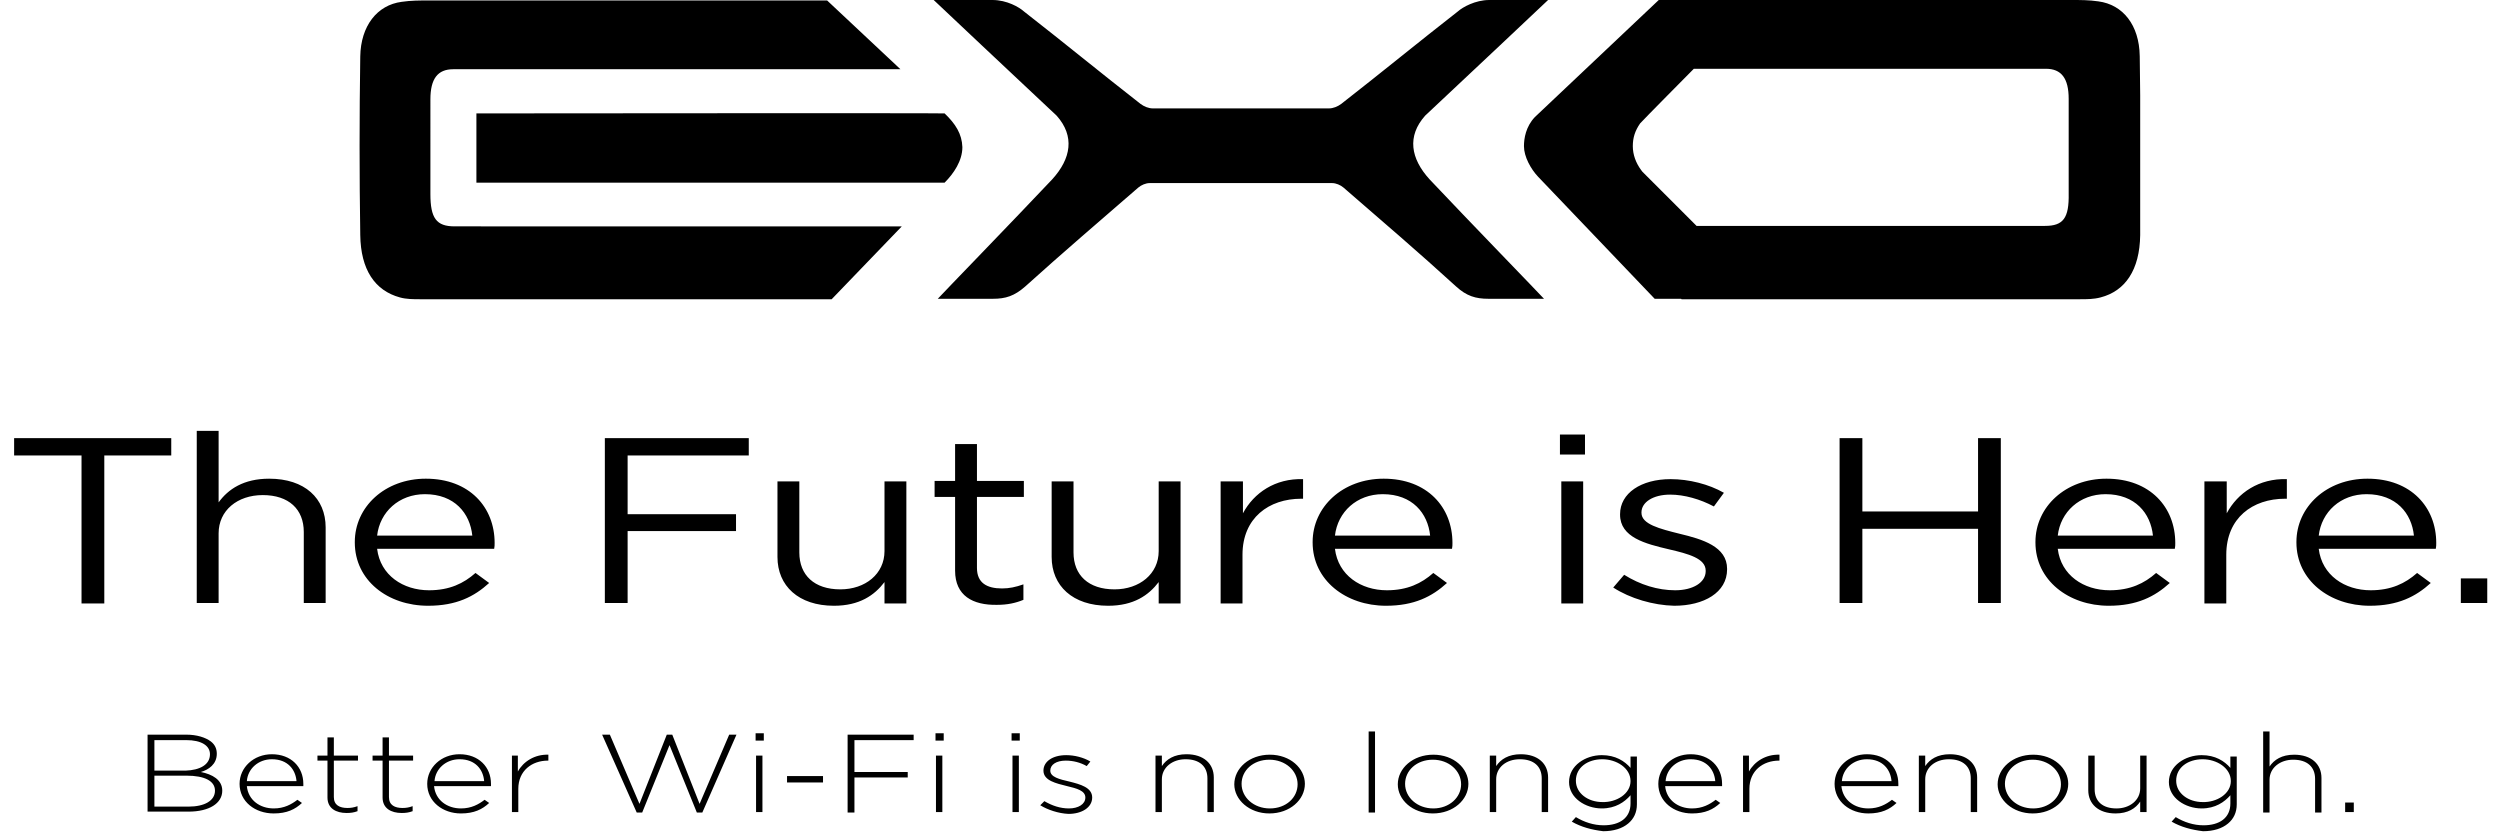 <svg version="1.1" id="圖層_1" xmlns="http://www.w3.org/2000/svg" xmlns:xlink="http://www.w3.org/1999/xlink" x="0" y="0" viewBox="0 0 548.9 183.8" xml:space="preserve"><style>.st0{clip-path:url(#SVGID_2_)}</style><defs><path id="SVGID_1_" d="M78.9 0h391v65.7h-391z"/></defs><clipPath id="SVGID_2_"><use xlink:href="#SVGID_1_" overflow="visible"/></clipPath><path class="st0" d="M312.9 25.4c5.7-5.4 10.8-10.1 16.5-15.5 3.2-3 7.3-6.9 10.5-9.9H327c-3.1 0-5.9 1.6-6.9 2.5-9.1 7.1-16.5 13.2-25.6 20.3-.8.6-1.8 1-2.7 1h-38.7c-.9 0-1.9-.4-2.7-1-9.1-7.1-16.5-13.2-25.6-20.3-1-.9-3.7-2.5-6.9-2.5H205c3.2 3 7.3 6.9 10.5 9.9 5.7 5.4 10.8 10.1 16.5 15.5 4 4.5 3.2 9.4-1 14-8.2 8.7-24.4 25.4-25.1 26.2H218c2.8 0 4.7-.6 7.1-2.7 8.2-7.4 16.5-14.5 24.8-21.7.7-.6 1.7-1 2.5-1h40.1c.8 0 1.8.4 2.5 1 8.3 7.2 16.6 14.3 24.7 21.7 2.3 2.1 4.3 2.7 7.1 2.7H339c-.7-.8-16.9-17.5-25.1-26.2-4.2-4.6-5-9.5-1-14M105.6 49.7h-5.8c-4 0-5.3-1.8-5.3-7.1V21.8c0-4.5 1.6-6.6 5-6.6h98.2L181.6.1H94.2c-2 0-4 0-6 .3-5.4.7-9 5.3-9.1 12-.2 13.1-.2 26.2 0 39.2.1 7.6 3.2 12.2 8.7 13.7 1.4.4 3 .4 4.5.4h90.3l15.4-16h-92.4z"/><path class="st0" d="M207.4 24.9c-.2-.1-102.8 0-102.8 0v15.2h102.8c2-2 3.9-4.8 3.9-7.8-.1-2.9-1.5-5.1-3.9-7.4M449 49.6h-76.5l-10.2-10.2-1.7-1.7c-.1-.1-.2-.3-.3-.4-1.1-1.5-1.8-3.3-1.8-5.2 0-1.9.5-3.4 1.6-5 .4-.5 11.8-12 11.8-12h77.3c3.4 0 5 2.1 5 6.6v20.8c.1 5.4-1.2 7.1-5.2 7.1m20.8-37.3c-.1-6.8-3.7-11.3-9.1-12-2-.3-4-.3-6-.3h-90.5L337 25.7c-2 2.1-2.4 4.7-2.4 6.4 0 2.3 1.5 5 3.1 6.7.1.1 25.6 26.8 25.6 26.8h5.8l.1.1h87.5c1.5 0 3 0 4.5-.4 5.4-1.4 8.6-6 8.7-13.7.1-13.1.1-26.2-.1-39.3"/><path d="M17.8 100H3.1v-3.8h34.5v3.8H22.9v32.5h-5V100zm25.3-5.4H48v15.7c2.1-2.9 5.5-5.2 11.1-5.2 7.8 0 12.4 4.3 12.4 10.7v16.6h-4.8v-15.6c0-5-3.3-8.1-9-8.1-5.6 0-9.7 3.4-9.7 8.4v15.3h-4.8V94.6zm34.8 24.5v-.1c0-7.7 6.6-13.9 15.6-13.9 9.6 0 15.1 6.3 15.1 14.1 0 .5 0 .8-.1 1.3H82.8c.7 5.8 5.7 9.1 11.4 9.1 4.5 0 7.6-1.5 10.2-3.8l3 2.2c-3.3 3-7.2 5-13.4 5-8.9 0-16.1-5.6-16.1-13.9zm25.8-1.5c-.5-4.9-3.9-9.1-10.4-9.1-5.7 0-9.9 3.9-10.5 9.1h20.9zm29.1-21.4h31.6v3.8h-26.6v12.9h23.8v3.7h-23.8v15.8h-5V96.2zm37.9 26.1v-16.6h4.8v15.6c0 5 3.3 8.1 9 8.1 5.5 0 9.7-3.4 9.7-8.4v-15.3h4.8v26.8h-4.8v-4.7c-2.2 2.9-5.5 5.2-11.1 5.2-7.8 0-12.4-4.4-12.4-10.7zm39 3v-16.2h-4.5v-3.5h4.5v-8.1h4.8v8.1h10.3v3.5h-10.3v15.6c0 3.3 2.2 4.5 5.5 4.5 1.6 0 3-.3 4.7-.9v3.4c-1.7.7-3.5 1.1-5.8 1.1-5.3.1-9.2-2-9.2-7.5zm21.2-3v-16.6h4.8v15.6c0 5 3.3 8.1 9 8.1 5.5 0 9.7-3.4 9.7-8.4v-15.3h4.8v26.8h-4.8v-4.7c-2.2 2.9-5.5 5.2-11.1 5.2-7.8 0-12.4-4.4-12.4-10.7zm37.2-16.6h4.8v7c2.4-4.5 7.1-7.7 13.2-7.5v4.3h-.4c-7.1 0-12.9 4.2-12.9 12.3v10.7H268v-26.8zm20.1 13.4v-.1c0-7.7 6.6-13.9 15.6-13.9 9.6 0 15.1 6.3 15.1 14.1 0 .5 0 .8-.1 1.3h-25.7c.7 5.8 5.7 9.1 11.4 9.1 4.5 0 7.6-1.5 10.2-3.8l3 2.2c-3.3 3-7.2 5-13.4 5-8.8 0-16.1-5.6-16.1-13.9zm25.8-1.5c-.5-4.9-3.9-9.1-10.4-9.1-5.7 0-9.9 3.9-10.5 9.1H314zm28.5-22.2h5.5v4.4h-5.5v-4.4zm.3 10.3h4.8v26.8h-4.8v-26.8zm11.4 23.3l2.4-2.8c3.5 2.2 7.4 3.4 11.2 3.4 3.9 0 6.7-1.7 6.7-4.2v-.1c0-2.7-3.8-3.7-8.1-4.7-5.1-1.2-10.7-2.6-10.7-7.6v-.1c0-4.6 4.6-7.7 11.1-7.7 4 0 8.4 1.1 11.7 3l-2.2 3c-3-1.6-6.5-2.6-9.6-2.6-3.8 0-6.3 1.7-6.3 3.9v.1c0 2.5 4 3.5 8.4 4.6 5 1.2 10.4 2.8 10.4 7.7v.1c0 5.1-5.1 8-11.6 8-4.6-.1-9.7-1.6-13.4-4zm49.7-32.8h5v16.1h25.4V96.2h5v36.2h-5v-16.3h-25.4v16.3h-5V96.2zm43 22.9v-.1c0-7.7 6.6-13.9 15.6-13.9 9.6 0 15.1 6.3 15.1 14.1 0 .5 0 .8-.1 1.3h-25.7c.7 5.8 5.7 9.1 11.4 9.1 4.5 0 7.6-1.5 10.2-3.8l3 2.2c-3.3 3-7.2 5-13.4 5-8.8 0-16.1-5.6-16.1-13.9zm25.8-1.5c-.5-4.9-3.9-9.1-10.4-9.1-5.7 0-9.9 3.9-10.5 9.1h20.9zm11.4-11.9h4.8v7c2.4-4.5 7.1-7.7 13.2-7.5v4.3h-.4c-7.1 0-12.9 4.2-12.9 12.3v10.7H484v-26.8zm20.1 13.4v-.1c0-7.7 6.6-13.9 15.6-13.9 9.6 0 15.1 6.3 15.1 14.1 0 .5 0 .8-.1 1.3h-25.7c.7 5.8 5.7 9.1 11.4 9.1 4.5 0 7.6-1.5 10.2-3.8l3 2.2c-3.3 3-7.2 5-13.4 5-8.8 0-16.1-5.6-16.1-13.9zm25.8-1.5c-.5-4.9-3.9-9.1-10.4-9.1-5.7 0-9.9 3.9-10.5 9.1H530zm10.3 9.4h5.8v5.4h-5.8V127zM32.4 161.3h8.5c2.3 0 4.2.6 5.4 1.5.9.7 1.3 1.6 1.3 2.7 0 2.3-1.8 3.5-3.5 4 2.5.5 4.7 1.7 4.7 4.1 0 2.8-2.9 4.6-7.4 4.6h-9v-16.9zm13.7 4.3c0-1.9-1.9-3.1-5.2-3.1h-7v6.7h6.8c3.2-.1 5.4-1.3 5.4-3.6zm-5.2 4.7h-7v6.8h7.5c3.5 0 5.8-1.3 5.8-3.5 0-2.1-2.2-3.3-6.3-3.3zm11.7 1.8c0-3.6 3.1-6.5 7.1-6.5 4.2 0 6.9 2.8 6.9 6.5v.5H54.2c.3 3.1 2.9 4.9 5.9 4.9 2.3 0 3.9-.9 5.2-1.9l1 .7c-1.5 1.4-3.3 2.3-6.2 2.3-4.1 0-7.5-2.6-7.5-6.5zm12.5-.6c-.2-2.5-1.9-4.8-5.4-4.8-3 0-5.3 2.1-5.5 4.8h10.9zm6.8 3.6V167h-2.2v-1.1h2.2v-4h1.4v4h5.3v1.1h-5.3v8c0 1.8 1.3 2.4 3 2.4.7 0 1.4-.1 2.2-.4v1.1c-.8.3-1.5.4-2.4.4-2.3 0-4.2-1-4.2-3.4zm12.1 0V167h-2.2v-1.1H84v-4h1.4v4h5.3v1.1h-5.3v8c0 1.8 1.3 2.4 3 2.4.7 0 1.4-.1 2.2-.4v1.1c-.8.3-1.5.4-2.4.4-2.3 0-4.2-1-4.2-3.4zm9.8-3c0-3.6 3.1-6.5 7.1-6.5 4.2 0 6.9 2.8 6.9 6.5v.5H95.3c.3 3.1 2.9 4.9 5.9 4.9 2.3 0 3.9-.9 5.2-1.9l1 .7c-1.5 1.4-3.3 2.3-6.2 2.3-4 0-7.4-2.6-7.4-6.5zm12.5-.6c-.2-2.5-1.9-4.8-5.4-4.8-3 0-5.3 2.1-5.5 4.8h10.9zm6-5.6h1.4v3.5c1.2-2.2 3.7-3.8 6.7-3.7v1.3h-.1c-3.5 0-6.5 2.2-6.5 6.2v5.1h-1.4v-12.4zm19.9-4.6h1.7l6.5 15.2 6-15.2h1.2l6 15.2 6.5-15.2h1.6l-7.5 17.1H153l-6-14.8-6 14.8h-1.2l-7.6-17.1zm33.7-.3h1.8v1.6h-1.8V161zm.1 4.9h1.4v12.4H166v-12.4zm6.8 4.5h7.9v1.4h-7.9v-1.4zm13.3-9.1h14.5v1.2h-13v7h11.7v1.2h-11.7v7.7h-1.5v-17.1zm19.3-.3h1.8v1.6h-1.8V161zm.1 4.9h1.4v12.4h-1.4v-12.4zm16.6-4.9h1.8v1.6h-1.8V161zm.2 4.9h1.4v12.4h-1.4v-12.4zm6.1 10.9l.9-.9c1.7 1 3.5 1.6 5.4 1.6 2 0 3.6-.9 3.6-2.4s-1.9-2-4-2.5c-2.4-.6-5.2-1.2-5.2-3.4 0-2 2-3.4 5-3.4 1.8 0 3.8.5 5.3 1.4l-.8 1c-1.4-.8-3-1.2-4.6-1.2-2.1 0-3.4.9-3.4 2.2 0 1.4 2 1.9 4.2 2.4 2.4.6 5 1.3 5 3.5s-2.3 3.6-5.2 3.6c-2.2-.1-4.6-.9-6.2-1.9zm25.3-10.9h1.4v2.3c1-1.5 2.7-2.6 5.4-2.6 3.8 0 6 2.1 6 5.1v7.6h-1.4v-7.4c0-2.6-1.7-4.2-4.8-4.2-2.9 0-5.2 1.8-5.2 4.4v7.2h-1.4v-12.4zm17.3 6.3c0-3.5 3.3-6.5 7.8-6.5s7.7 3 7.7 6.4c0 3.5-3.3 6.5-7.8 6.5-4.4 0-7.7-3-7.7-6.4zm13.9 0c0-3-2.7-5.4-6.2-5.4-3.6 0-6.1 2.4-6.1 5.3 0 3 2.7 5.4 6.2 5.4 3.6 0 6.1-2.4 6.1-5.3zm15.6-11.6h1.4v17.8h-1.4v-17.8zm6.4 11.6c0-3.5 3.3-6.5 7.8-6.5s7.7 3 7.7 6.4c0 3.5-3.3 6.5-7.8 6.5s-7.7-3-7.7-6.4zm13.9 0c0-3-2.7-5.4-6.2-5.4-3.6 0-6.1 2.4-6.1 5.3 0 3 2.7 5.4 6.2 5.4s6.1-2.4 6.1-5.3zm6.3-6.3h1.4v2.3c1-1.5 2.7-2.6 5.4-2.6 3.8 0 6 2.1 6 5.1v7.6h-1.4v-7.4c0-2.6-1.7-4.2-4.8-4.2-3 0-5.2 1.8-5.2 4.4v7.2h-1.4v-12.4zm18 14.5l.9-1c1.8 1.1 3.9 1.8 6.1 1.8 3.5 0 5.9-1.6 5.9-4.8v-1.8c-1.3 1.5-3.3 2.9-6.3 2.9-3.6 0-7.2-2.3-7.2-5.8 0-3.6 3.6-5.9 7.2-5.9 3 0 5 1.3 6.3 2.8v-2.5h1.4v10.5c0 1.8-.7 3.2-1.9 4.2-1.3 1.1-3.2 1.7-5.5 1.7-2.5-.3-4.8-.9-6.9-2.1zm12.9-8.9c0-2.9-3.1-4.8-6.2-4.8-3.2 0-5.8 1.8-5.8 4.7 0 2.8 2.7 4.7 5.8 4.7 3.1.1 6.2-1.8 6.2-4.6zm6.1.6c0-3.6 3.1-6.5 7.1-6.5 4.2 0 6.9 2.8 6.9 6.5v.5h-12.5c.3 3.1 2.9 4.9 5.9 4.9 2.3 0 3.9-.9 5.2-1.9l1 .7c-1.5 1.4-3.3 2.3-6.2 2.3-4 0-7.4-2.6-7.4-6.5zm12.5-.6c-.2-2.5-1.9-4.8-5.4-4.8-3 0-5.3 2.1-5.5 4.8h10.9zm6-5.6h1.4v3.5c1.2-2.2 3.7-3.8 6.7-3.7v1.3h-.1c-3.5 0-6.5 2.2-6.5 6.2v5.1h-1.4v-12.4zm20.2 6.2c0-3.6 3.1-6.5 7.1-6.5 4.2 0 6.9 2.8 6.9 6.5v.5h-12.5c.3 3.1 2.9 4.9 5.9 4.9 2.3 0 3.9-.9 5.2-1.9l1 .7c-1.5 1.4-3.3 2.3-6.2 2.3-4 0-7.4-2.6-7.4-6.5zm12.5-.6c-.2-2.5-1.9-4.8-5.4-4.8-3 0-5.3 2.1-5.5 4.8h10.9zm6-5.6h1.4v2.3c1-1.5 2.7-2.6 5.4-2.6 3.8 0 6 2.1 6 5.1v7.6h-1.4v-7.4c0-2.6-1.7-4.2-4.8-4.2-3 0-5.2 1.8-5.2 4.4v7.2h-1.4v-12.4zm17.3 6.3c0-3.5 3.3-6.5 7.8-6.5s7.7 3 7.7 6.4c0 3.5-3.3 6.5-7.8 6.5-4.4 0-7.7-3-7.7-6.4zm13.9 0c0-3-2.7-5.4-6.2-5.4-3.6 0-6.1 2.4-6.1 5.3 0 3 2.7 5.4 6.2 5.4s6.1-2.4 6.1-5.3zm6 1.3v-7.6h1.4v7.4c0 2.6 1.7 4.2 4.8 4.2 2.9 0 5.2-1.8 5.2-4.4v-7.2h1.4v12.4h-1.4V176c-1 1.5-2.7 2.6-5.4 2.6-3.8 0-6-2.1-6-5.1zm18.3 6.9l.9-1c1.8 1.1 3.9 1.8 6.1 1.8 3.5 0 5.9-1.6 5.9-4.8v-1.8c-1.3 1.5-3.3 2.9-6.3 2.9-3.6 0-7.2-2.3-7.2-5.8 0-3.6 3.6-5.9 7.2-5.9 3 0 5 1.3 6.3 2.8v-2.5h1.4v10.5c0 1.8-.7 3.2-1.9 4.2-1.3 1.1-3.2 1.7-5.5 1.7-2.5-.3-4.8-.9-6.9-2.1zm13-8.9c0-2.9-3.1-4.8-6.2-4.8-3.2 0-5.8 1.8-5.8 4.7 0 2.8 2.7 4.7 5.8 4.7 3.1.1 6.2-1.8 6.2-4.6zm7.1-10.9h1.4v7.7c1-1.5 2.7-2.6 5.4-2.6 3.8 0 6 2.1 6 5.1v7.6h-1.4V171c0-2.6-1.7-4.2-4.8-4.2-2.9 0-5.2 1.8-5.2 4.4v7.2h-1.4v-17.8zm18 15.6h1.9v2.1h-1.9v-2.1z"/></svg>